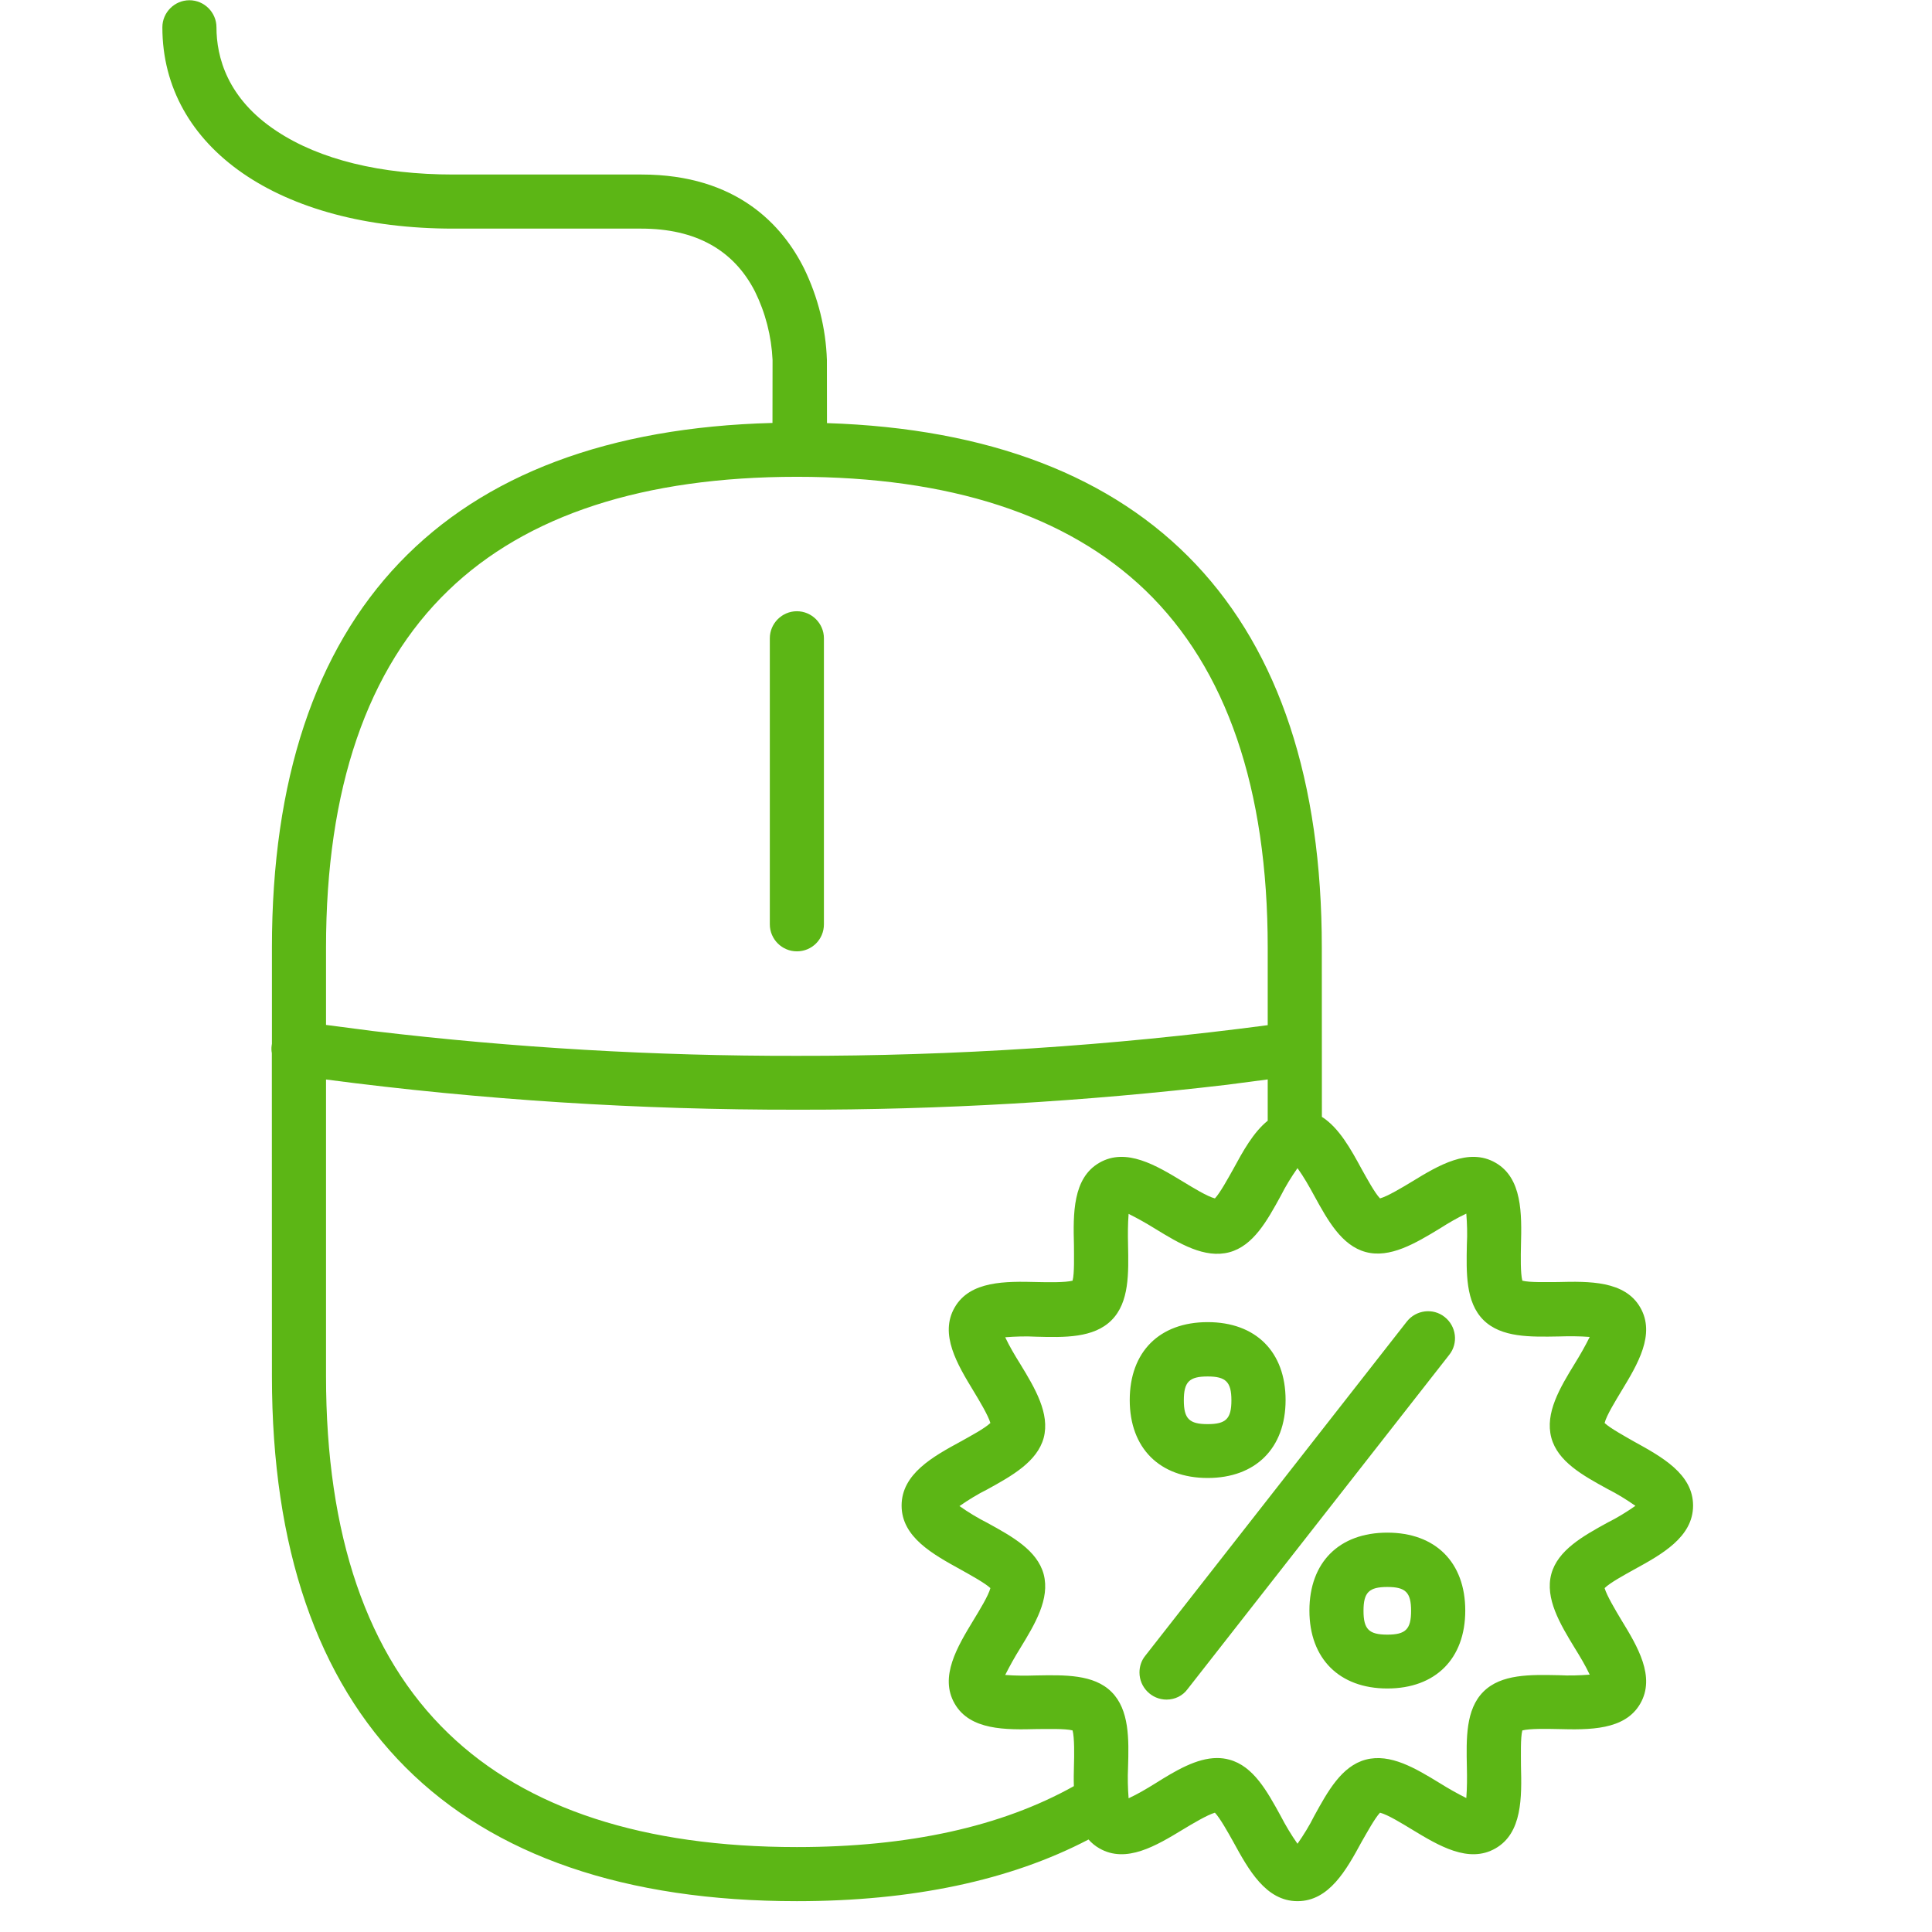 <?xml version="1.0" encoding="UTF-8"?>
<svg width="24px" height="24px" viewBox="0 0 24 24" version="1.1" xmlns="http://www.w3.org/2000/svg" xmlns:xlink="http://www.w3.org/1999/xlink">
    <title>1.Light/Oferta online_1Light</title>
    <g id="Symbols" stroke="none" stroke-width="1" fill="none" fill-rule="evenodd">
        <g id="1.Light/Oferta-online_1Light" fill="#5CB615" fill-rule="nonzero">
            <path d="M2.353,0.003 C2.538,0.003 2.689,0.155 2.689,0.339 C2.689,0.703 2.82,1.224 3.439,1.63 C3.973,1.983 4.729,2.168 5.63,2.168 L7.97,2.168 C9.156,2.168 9.724,2.803 9.99,3.338 C10.161,3.691 10.259,4.077 10.272,4.471 L10.273,5.256 C14.296,5.386 16.42,7.632 16.42,11.771 L16.421,13.874 C16.634,14.009 16.781,14.276 16.914,14.521 C16.978,14.635 17.076,14.817 17.143,14.887 C17.237,14.861 17.422,14.75 17.539,14.679 C17.869,14.477 18.245,14.252 18.578,14.444 C18.911,14.635 18.904,15.079 18.894,15.469 C18.891,15.603 18.887,15.818 18.911,15.909 C19.002,15.933 19.217,15.926 19.351,15.926 C19.741,15.916 20.185,15.909 20.376,16.242 C20.568,16.575 20.343,16.948 20.141,17.281 C20.071,17.398 19.956,17.583 19.933,17.677 C20,17.741 20.185,17.842 20.296,17.906 C20.642,18.097 21.032,18.309 21.032,18.703 C21.032,19.096 20.639,19.311 20.296,19.499 C20.182,19.563 20,19.661 19.933,19.728 C19.96,19.822 20.071,20.007 20.141,20.124 C20.343,20.454 20.568,20.83 20.376,21.163 C20.185,21.496 19.741,21.489 19.351,21.479 C19.217,21.476 19.002,21.472 18.911,21.496 C18.887,21.587 18.894,21.802 18.894,21.936 C18.904,22.326 18.911,22.77 18.578,22.961 C18.245,23.153 17.872,22.928 17.539,22.726 C17.422,22.655 17.237,22.541 17.143,22.518 C17.079,22.585 16.978,22.77 16.914,22.881 C16.726,23.227 16.511,23.617 16.118,23.617 C15.724,23.617 15.509,23.224 15.321,22.881 C15.257,22.766 15.156,22.585 15.092,22.518 C14.998,22.545 14.813,22.655 14.696,22.726 C14.363,22.928 13.99,23.153 13.657,22.961 C13.604,22.931 13.559,22.893 13.522,22.851 C12.549,23.36 11.33,23.617 9.899,23.617 C5.634,23.617 3.378,21.361 3.378,17.096 L3.377,13.083 C3.371,13.052 3.37,13.019 3.375,12.985 L3.378,12.967 L3.378,11.771 C3.378,7.608 5.527,5.36 9.596,5.254 L9.597,4.471 C9.583,4.175 9.509,3.886 9.378,3.62 C9.113,3.103 8.639,2.84 7.966,2.84 L5.63,2.84 C3.469,2.84 2.017,1.835 2.017,0.339 C2.017,0.155 2.168,0.003 2.353,0.003 Z M13.341,21.936 C13.345,21.802 13.348,21.587 13.324,21.496 C13.234,21.472 13.018,21.479 12.884,21.479 C12.494,21.489 12.05,21.496 11.859,21.163 C11.667,20.83 11.892,20.457 12.094,20.124 C12.165,20.007 12.279,19.822 12.303,19.728 C12.235,19.664 12.05,19.563 11.936,19.499 C11.59,19.308 11.2,19.096 11.2,18.703 C11.2,18.309 11.59,18.094 11.936,17.906 C12.05,17.842 12.232,17.745 12.303,17.677 C12.276,17.583 12.165,17.398 12.094,17.281 C11.892,16.948 11.667,16.575 11.859,16.242 C12.05,15.909 12.494,15.916 12.884,15.926 C13.018,15.929 13.234,15.933 13.324,15.909 C13.348,15.818 13.341,15.603 13.341,15.469 C13.331,15.079 13.324,14.635 13.657,14.444 C13.99,14.252 14.363,14.477 14.696,14.679 C14.813,14.75 14.998,14.864 15.092,14.887 C15.156,14.82 15.257,14.635 15.321,14.521 C15.44,14.302 15.569,14.066 15.748,13.922 L15.748,13.409 L15.245,13.475 C13.472,13.684 11.685,13.788 9.899,13.785 C7.944,13.788 5.988,13.664 4.05,13.41 L4.05,17.096 C4.05,19.069 4.561,20.561 5.57,21.533 C6.541,22.471 8,22.945 9.899,22.945 C11.288,22.945 12.441,22.691 13.34,22.188 C13.337,22.103 13.339,22.018 13.341,21.936 Z M16.118,14.511 C16.04,14.622 15.97,14.736 15.909,14.857 C15.741,15.163 15.57,15.476 15.271,15.556 C14.965,15.637 14.652,15.449 14.35,15.264 C14.242,15.197 14.134,15.136 14.02,15.079 C14.01,15.207 14.01,15.334 14.013,15.462 C14.02,15.815 14.03,16.178 13.808,16.4 C13.587,16.622 13.224,16.615 12.871,16.605 C12.743,16.598 12.615,16.602 12.487,16.612 C12.541,16.726 12.605,16.834 12.672,16.941 C12.857,17.244 13.045,17.56 12.965,17.862 C12.884,18.158 12.571,18.333 12.266,18.501 C12.145,18.561 12.03,18.632 11.919,18.709 C12.03,18.787 12.145,18.857 12.266,18.918 C12.571,19.086 12.884,19.257 12.965,19.556 C13.045,19.862 12.857,20.175 12.672,20.477 C12.605,20.585 12.545,20.692 12.487,20.807 C12.615,20.817 12.743,20.817 12.871,20.813 C13.224,20.807 13.587,20.797 13.808,21.018 C14.03,21.24 14.024,21.603 14.013,21.956 C14.007,22.084 14.01,22.212 14.02,22.339 C14.134,22.286 14.242,22.222 14.35,22.155 C14.602,21.997 14.864,21.839 15.119,21.839 C15.17,21.839 15.22,21.845 15.271,21.859 C15.57,21.939 15.741,22.252 15.909,22.558 C15.97,22.676 16.04,22.793 16.118,22.904 C16.195,22.793 16.266,22.679 16.326,22.558 C16.494,22.252 16.666,21.939 16.965,21.859 C17.271,21.778 17.583,21.966 17.886,22.151 C17.993,22.218 18.101,22.279 18.215,22.336 C18.225,22.208 18.225,22.081 18.222,21.953 C18.215,21.6 18.205,21.237 18.427,21.015 C18.649,20.793 19.012,20.803 19.365,20.81 C19.492,20.817 19.62,20.813 19.748,20.803 C19.694,20.689 19.63,20.582 19.563,20.474 C19.378,20.171 19.19,19.855 19.271,19.553 C19.351,19.257 19.664,19.082 19.97,18.914 C20.091,18.854 20.205,18.783 20.316,18.706 C20.205,18.629 20.091,18.558 19.97,18.497 C19.664,18.329 19.351,18.158 19.271,17.859 C19.19,17.553 19.378,17.24 19.563,16.938 C19.63,16.83 19.691,16.723 19.748,16.608 C19.62,16.598 19.492,16.598 19.365,16.602 C19.012,16.608 18.649,16.618 18.427,16.397 C18.205,16.175 18.215,15.812 18.222,15.459 C18.229,15.331 18.225,15.203 18.215,15.076 C18.101,15.129 17.993,15.193 17.886,15.261 C17.583,15.445 17.267,15.634 16.965,15.553 C16.666,15.472 16.494,15.16 16.326,14.854 C16.262,14.736 16.195,14.618 16.118,14.511 Z M17.946,16.36 C18.091,16.474 18.118,16.686 18.003,16.83 L14.753,20.982 C14.692,21.066 14.595,21.113 14.491,21.113 C14.306,21.113 14.155,20.961 14.155,20.776 C14.155,20.703 14.178,20.629 14.225,20.571 L17.476,16.417 C17.59,16.272 17.802,16.245 17.946,16.36 Z M17.234,19.039 C17.832,19.039 18.202,19.408 18.202,20.007 C18.202,20.605 17.832,20.975 17.234,20.975 C16.639,20.975 16.266,20.605 16.266,20.007 C16.266,19.408 16.635,19.039 17.234,19.039 Z M17.234,19.714 C17.005,19.714 16.938,19.782 16.938,20.01 C16.938,20.239 17.005,20.306 17.234,20.306 C17.462,20.306 17.529,20.239 17.529,20.01 C17.529,19.782 17.462,19.714 17.234,19.714 Z M15.002,16.424 C15.6,16.424 15.97,16.793 15.97,17.392 C15.97,17.99 15.597,18.36 15.002,18.36 C14.407,18.36 14.034,17.99 14.034,17.392 C14.034,16.793 14.403,16.424 15.002,16.424 Z M15.002,17.099 C14.773,17.099 14.706,17.166 14.706,17.395 C14.706,17.624 14.773,17.691 15.002,17.691 C15.23,17.691 15.297,17.624 15.297,17.395 C15.297,17.166 15.227,17.099 15.002,17.099 Z M9.899,5.923 C8,5.923 6.541,6.397 5.57,7.334 C4.561,8.306 4.05,9.798 4.05,11.771 L4.05,12.732 L4.634,12.808 C6.381,13.016 8.139,13.119 9.899,13.116 C11.856,13.119 13.809,12.991 15.748,12.735 L15.748,11.771 C15.748,9.798 15.237,8.306 14.229,7.334 C13.254,6.397 11.798,5.923 9.899,5.923 Z M9.899,7.593 C10.084,7.593 10.235,7.745 10.235,7.929 L10.235,11.482 C10.235,11.671 10.084,11.818 9.899,11.818 C9.714,11.818 9.563,11.667 9.563,11.482 L9.563,7.929 C9.563,7.745 9.714,7.593 9.899,7.593 Z" id="Oferta-online_1Light"></path>
        </g>
    </g>
</svg>